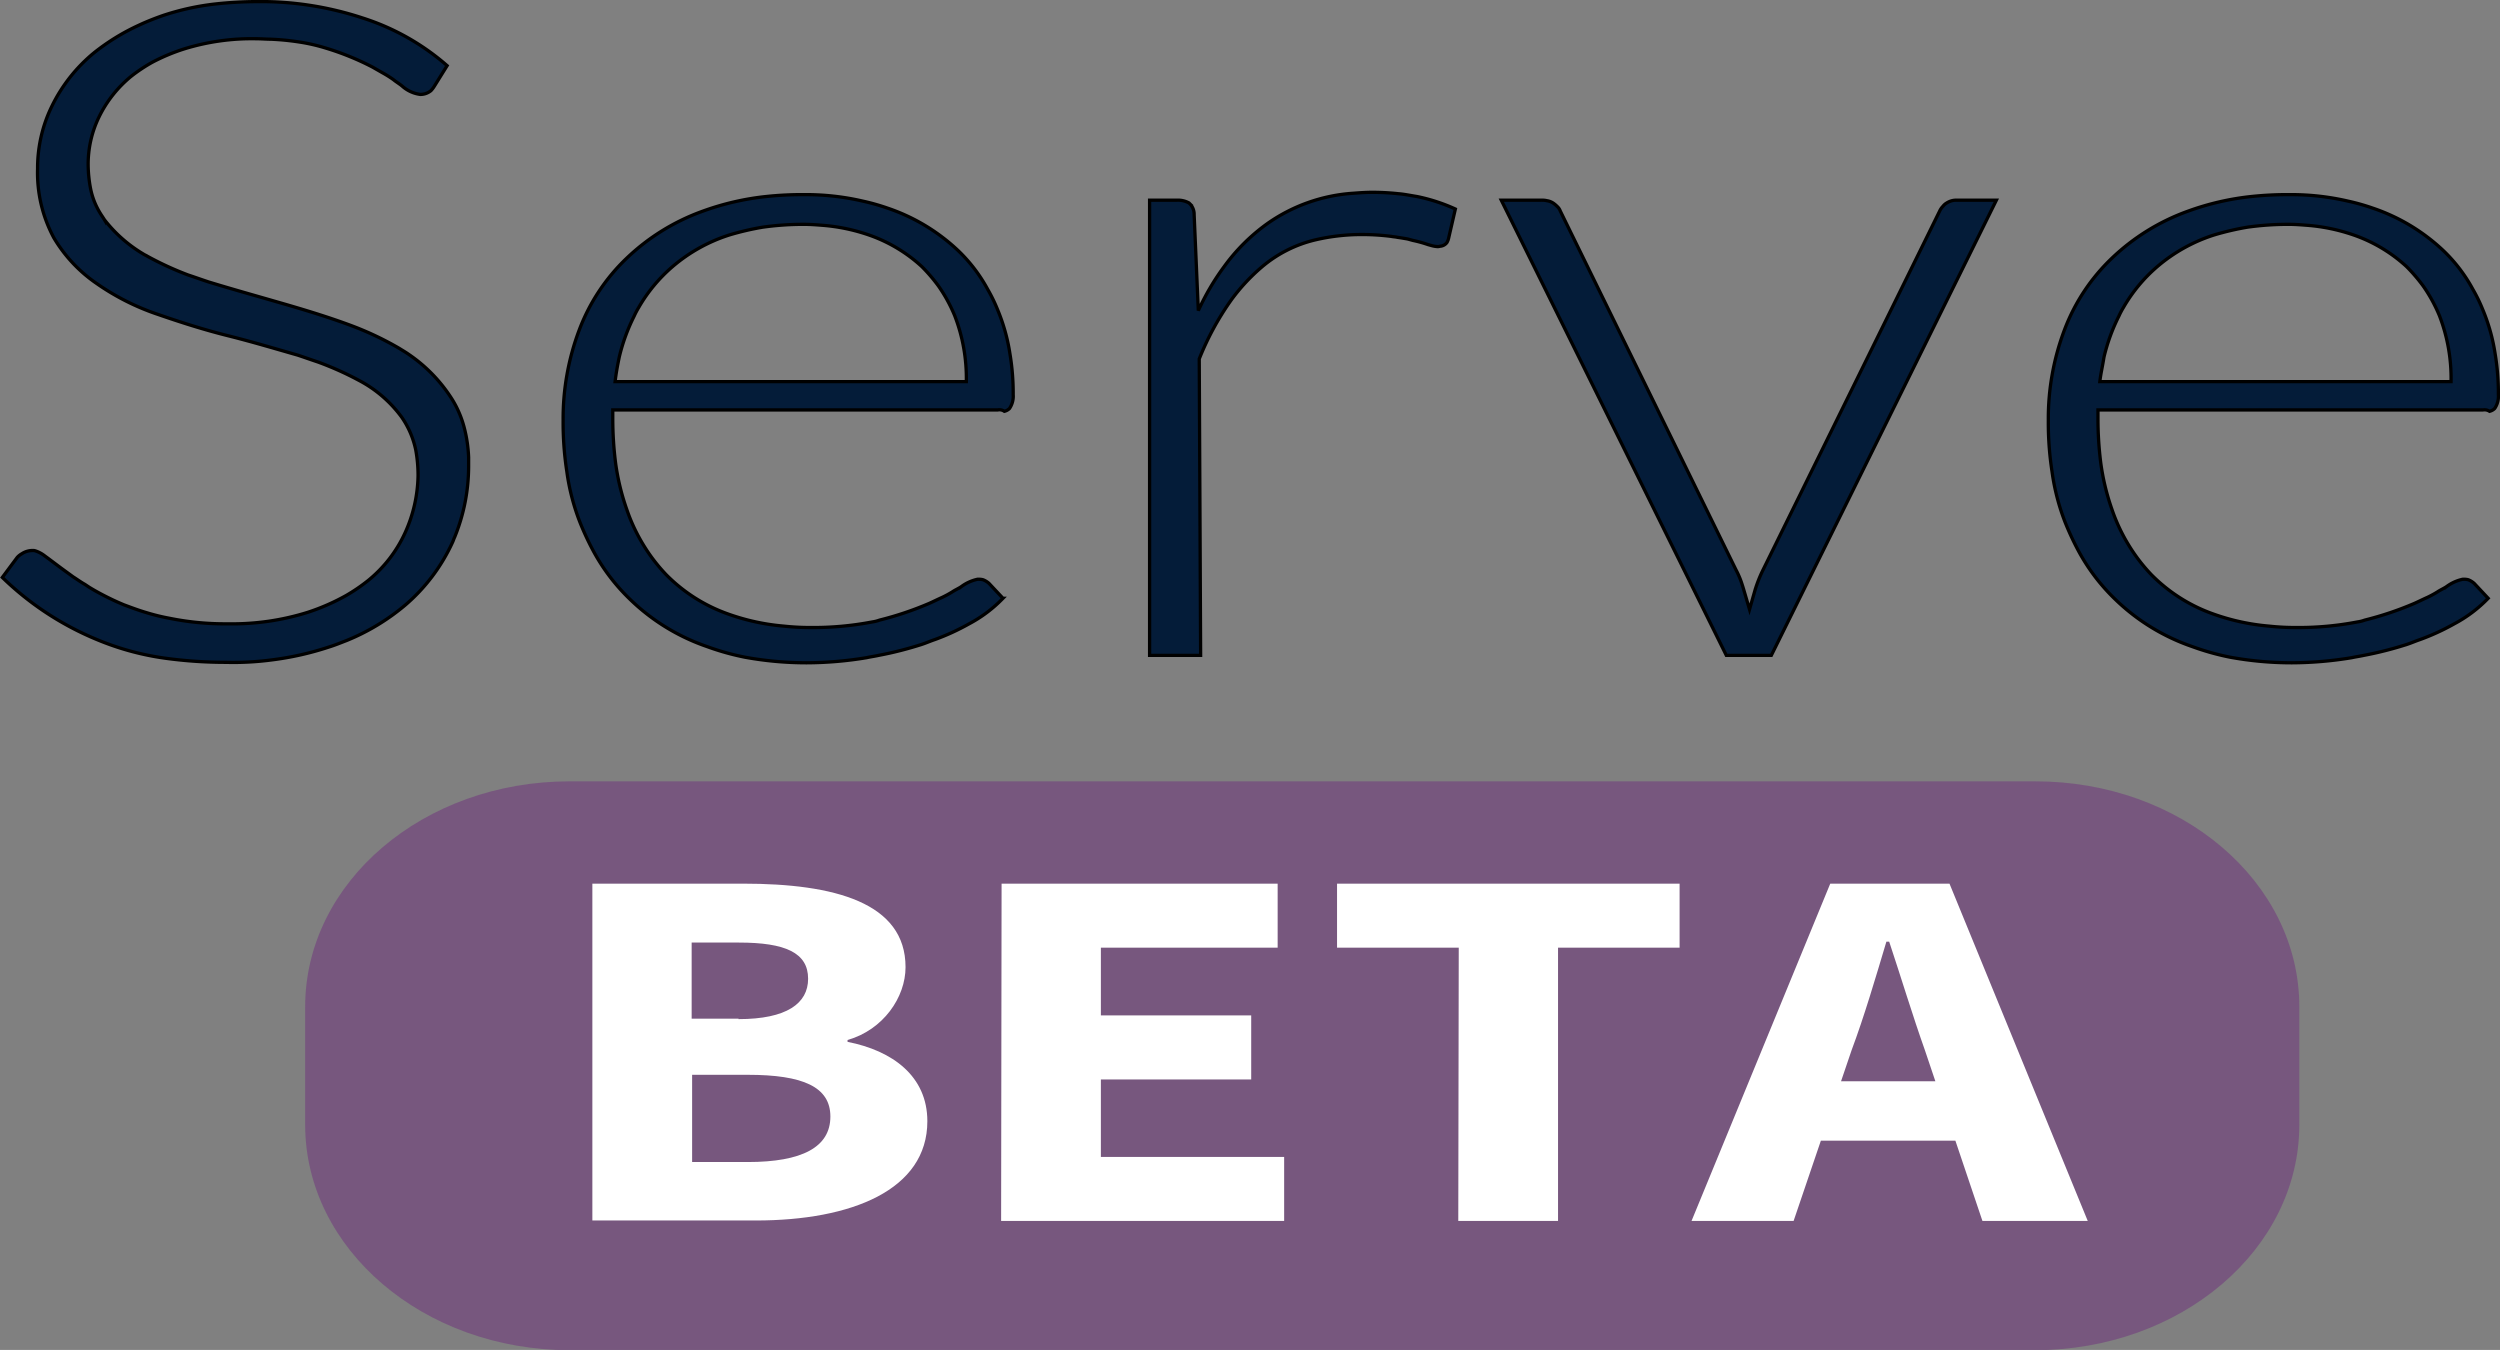 <svg id="Layer_1" data-name="Layer 1" xmlns="http://www.w3.org/2000/svg" viewBox="0 0 538.82 290.95"><rect x="0" y="0" width="538.82" height="290.95" fill="#808080" stroke="none"/><defs><style>.cls-1{fill:#041c39;stroke:#000;stroke-linecap:round;stroke-width:0.71px;fill-rule:evenodd;}.cls-2{fill:#77577e;}.cls-3{fill:#fff;}</style></defs><g id="svg_15" data-name="svg 15"><path id="svg_10" data-name="svg 10" class="cls-1" d="M96.37,14.15l-2.8,4.5a5.5,5.5,0,0,1-.7.9,3.57,3.57,0,0,1-2.3.8,7.26,7.26,0,0,1-3.9-1.8c-.6-.5-1.3-.9-1.9-1.4a25.16,25.16,0,0,0-2.4-1.5l-2.1-1.2a58.51,58.51,0,0,0-10.1-4.1,39,39,0,0,0-5.7-1.3,54.81,54.81,0,0,0-6.1-.6c-1,0-2.1-.1-3.1-.1a49.39,49.39,0,0,0-15.6,2.2,41.93,41.93,0,0,0-6.9,2.9,35.2,35.2,0,0,0-4.5,3,26.08,26.08,0,0,0-6.9,8.7A23.34,23.34,0,0,0,19,35.55a28.25,28.25,0,0,0,.5,5,16,16,0,0,0,2.1,5.4c.3.5.6.9.9,1.4a30,30,0,0,0,8.4,7.4c.3.2.6.3.9.5a68.46,68.46,0,0,0,8.7,4c1.5.5,2.9,1,4.4,1.5,4.9,1.5,9.9,2.9,15.1,4.4s10.2,3,15.1,4.8A67.84,67.84,0,0,1,86,75.05c.8.5,1.5.9,2.2,1.4a33,33,0,0,1,9.3,9.7,22.14,22.14,0,0,1,2.6,6.2,29.86,29.86,0,0,1,.9,6.2v1.9a40.48,40.48,0,0,1-3,15.3c-.2.4-.3.8-.5,1.2a39.26,39.26,0,0,1-10.2,13.5,47,47,0,0,1-12.6,7.6c-1.3.5-2.5,1-3.8,1.4a64.79,64.79,0,0,1-12.5,2.8,62.43,62.43,0,0,1-9.7.5,96.49,96.49,0,0,1-13.2-.9,59,59,0,0,1-14.6-4,64.55,64.55,0,0,1-20.4-13.4l3.2-4.3a3.92,3.92,0,0,1,1-.8,4.18,4.18,0,0,1,2.3-.7,1.7,1.7,0,0,1,.7.1,6.78,6.78,0,0,1,2,1.1c1.1.8,2.4,1.8,3.9,2.9l2.2,1.6c.8.5,1.6,1.1,2.5,1.6l.9.6c1.3.8,2.6,1.5,4,2.2,1.2.6,2.3,1.1,3.5,1.6,1.6.6,3.2,1.2,4.9,1.7a43.7,43.7,0,0,0,4.9,1.2,59.91,59.91,0,0,0,12.6,1.2,54.32,54.32,0,0,0,17.3-2.5,46.32,46.32,0,0,0,8.2-3.6,38.83,38.83,0,0,0,4.7-3.2,28.48,28.48,0,0,0,8-10.3,31,31,0,0,0,2.8-12.2v-.5a30.52,30.52,0,0,0-.5-5.2,19.29,19.29,0,0,0-3-7,27,27,0,0,0-9.3-8,67.9,67.9,0,0,0-8.7-3.9c-1.5-.5-2.9-1-4.4-1.5-4.9-1.4-9.9-2.9-15.1-4.2s-10.2-2.9-15.1-4.6a51.9,51.9,0,0,1-13.1-6.6,31.23,31.23,0,0,1-9.3-9.9h0a29.59,29.59,0,0,1-3.5-14.9,30.34,30.34,0,0,1,3.1-13.5,34.35,34.35,0,0,1,9.1-11.5,46.65,46.65,0,0,1,9.6-5.9c1.7-.8,3.5-1.5,5.2-2.1A55.24,55.24,0,0,1,46.47.85a84.91,84.91,0,0,1,8.8-.5,70,70,0,0,1,22.8,3.5,51.35,51.35,0,0,1,18.3,10.3Z"/><path id="svg_11" data-name="svg 11" class="cls-1" d="M215.07,88.35h-83v1.9a75.73,75.73,0,0,0,.6,9.5,50.45,50.45,0,0,0,2.4,10,38.45,38.45,0,0,0,3.6,7.7,37.49,37.49,0,0,0,4.9,6.4,35.31,35.31,0,0,0,13.4,8.5,47.51,47.51,0,0,0,12,2.6,52.53,52.53,0,0,0,5.6.3,67.37,67.37,0,0,0,13.4-1.2,7.49,7.49,0,0,0,1.6-.4,70,70,0,0,0,10.7-3.6c.9-.4,1.9-.9,2.8-1.3a21.82,21.82,0,0,0,2.2-1.2c.6-.4,1.3-.7,1.9-1.1a9.1,9.1,0,0,1,3.5-1.6h.2a3.4,3.4,0,0,1,1,.1,4.11,4.11,0,0,1,1.3.8l3,3.2a29,29,0,0,1-7.3,5.5,49.54,49.54,0,0,1-7.4,3.4c-.9.3-1.8.7-2.7,1a76.17,76.17,0,0,1-9.4,2.4c-.9.2-1.7.3-2.6.5a80.24,80.24,0,0,1-12.9,1.1,73.92,73.92,0,0,1-13.3-1.2,55.13,55.13,0,0,1-8.2-2.3,44.63,44.63,0,0,1-16.6-10.2,42.27,42.27,0,0,1-8-10.6,61.08,61.08,0,0,1-2.7-5.8,47.79,47.79,0,0,1-2.9-11.1,69.1,69.1,0,0,1-.8-11.1,54,54,0,0,1,3.5-19.5,41.53,41.53,0,0,1,10.2-15.4,46.4,46.4,0,0,1,16.3-10.1,57.79,57.79,0,0,1,13.8-3.2,73.22,73.22,0,0,1,8.1-.4,54.34,54.34,0,0,1,12.7,1.4,46.08,46.08,0,0,1,5.3,1.5,41.39,41.39,0,0,1,14.3,8.3,33.69,33.69,0,0,1,7.3,9.2,34.18,34.18,0,0,1,2.1,4.3,40.37,40.37,0,0,1,2.7,9.6,51.39,51.39,0,0,1,.7,8.8,4.68,4.68,0,0,1-.8,3,2.38,2.38,0,0,1-1.1.6,1.82,1.82,0,0,0-1.4-.3Zm-82.5-6.1h75.7a37.45,37.45,0,0,0-2.5-14.2,33.27,33.27,0,0,0-3.5-6.4,36.22,36.22,0,0,0-3.6-4.2,32.64,32.64,0,0,0-11.1-6.7,40.13,40.13,0,0,0-10.4-2.2c-1.3-.1-2.6-.2-4-.2a63.6,63.6,0,0,0-8.7.6,59.53,59.53,0,0,0-7.3,1.7,35.37,35.37,0,0,0-12.2,6.8,33.93,33.93,0,0,0-7.3,8.8,17.38,17.38,0,0,0-1,1.9,40.38,40.38,0,0,0-3.2,8.8c-.4,1.9-.7,3.6-.9,5.3Z"/><path id="svg_12" data-name="svg 12" class="cls-1" d="M258.77,141.25h-11V43.15h5.8a4.91,4.91,0,0,1,2.7.6l.1.1a3.17,3.17,0,0,1,1,2.4l.9,20.7a52.46,52.46,0,0,1,5.5-9.4,41,41,0,0,1,9.3-9.3h0a36.3,36.3,0,0,1,18.6-6.6c1.4-.1,2.7-.2,4.1-.2a52.53,52.53,0,0,1,5.6.3c1.3.1,2.7.4,4,.6a38.4,38.4,0,0,1,8.3,2.7l-1.5,6.5a4.88,4.88,0,0,1-.3.7,2,2,0,0,1-1.3.8c-.2,0-.4.1-.7.1a6.13,6.13,0,0,1-1.6-.3c-.1,0-.3-.1-.4-.1a26.91,26.91,0,0,0-3.2-.9h0c-.5-.1-1-.3-1.6-.4s-1.2-.2-1.9-.3c-.4-.1-.8-.1-1.3-.2a49.81,49.81,0,0,0-5.9-.4h-.5a43.76,43.76,0,0,0-10.2,1.2,27.7,27.7,0,0,0-11.2,5.7,41.22,41.22,0,0,0-6.7,7.2,60.76,60.76,0,0,0-6.9,12.7l.3,63.9Z"/><path id="svg_13" data-name="svg 13" class="cls-1" d="M430.27,43.15l-48.5,98.1h-9.7l-48.5-98.1h8.7a4.1,4.1,0,0,1,1.1.1,3.39,3.39,0,0,1,1.5.6,6.47,6.47,0,0,1,.9.8,2.18,2.18,0,0,1,.5.8l37.9,77.4a18.89,18.89,0,0,1,1.1,2.5c.2.6.4,1.2.6,1.9l1.2,4.1,1.2-4.2a29.44,29.44,0,0,1,1.7-4.3l38.1-77.4a3.59,3.59,0,0,1,.7-1,2.7,2.7,0,0,1,.8-.7,3.85,3.85,0,0,1,1.8-.6h8.9Z"/><path id="svg_14" data-name="svg 14" class="cls-1" d="M535.17,88.35h-83v1.9a75.73,75.73,0,0,0,.6,9.5,50.45,50.45,0,0,0,2.4,10,38.45,38.45,0,0,0,3.6,7.7,37.49,37.49,0,0,0,4.9,6.4,35.31,35.31,0,0,0,13.4,8.5,47.51,47.51,0,0,0,12,2.6,52.53,52.53,0,0,0,5.6.3,67.37,67.37,0,0,0,13.4-1.2,7.49,7.49,0,0,0,1.6-.4,70,70,0,0,0,10.7-3.6c.9-.4,1.9-.9,2.8-1.3a21.82,21.82,0,0,0,2.2-1.2c.6-.4,1.3-.7,1.9-1.1a9.1,9.1,0,0,1,3.5-1.6h.2a3.4,3.4,0,0,1,1,.1,4.11,4.11,0,0,1,1.3.8l3,3.2a29,29,0,0,1-7.3,5.5,49.54,49.54,0,0,1-7.4,3.4c-.9.3-1.8.7-2.7,1a76.17,76.17,0,0,1-9.4,2.4c-.9.2-1.7.3-2.6.5a80.24,80.24,0,0,1-12.9,1.1,73.92,73.92,0,0,1-13.3-1.2,55.13,55.13,0,0,1-8.2-2.3,44.63,44.63,0,0,1-16.6-10.2,42.27,42.27,0,0,1-8-10.6,61.08,61.08,0,0,1-2.7-5.8,47.79,47.79,0,0,1-2.9-11.1,69.1,69.1,0,0,1-.8-11.1,54,54,0,0,1,3.5-19.5,41.53,41.53,0,0,1,10.2-15.4,46.4,46.4,0,0,1,16.3-10.1,57.79,57.79,0,0,1,13.8-3.2,73.22,73.22,0,0,1,8.1-.4,54.34,54.34,0,0,1,12.7,1.4,46.08,46.08,0,0,1,5.3,1.5,41.39,41.39,0,0,1,14.3,8.3,33.69,33.69,0,0,1,7.3,9.2,34.18,34.18,0,0,1,2.1,4.3,40.37,40.37,0,0,1,2.7,9.6,51.39,51.39,0,0,1,.7,8.8,4.68,4.68,0,0,1-.8,3,2.38,2.38,0,0,1-1.1.6,2,2,0,0,0-1.4-.3Zm-82.6-6.1h75.7a37.45,37.45,0,0,0-2.5-14.2,33.27,33.27,0,0,0-3.5-6.4,36.22,36.22,0,0,0-3.6-4.2,32.64,32.64,0,0,0-11.1-6.7,40.13,40.13,0,0,0-10.4-2.2c-1.3-.1-2.6-.2-4-.2a63.6,63.6,0,0,0-8.7.6,59.53,59.53,0,0,0-7.3,1.7,35.37,35.37,0,0,0-12.2,6.8,33.93,33.93,0,0,0-7.3,8.8,17.38,17.38,0,0,0-1,1.9,40.38,40.38,0,0,0-3.2,8.8c-.3,1.9-.7,3.6-.9,5.3Z"/></g><path class="cls-2" d="M495.57,217v25.4c0,26.9-25.5,48.6-57,48.6H122.77c-31.5,0-57-21.8-57-48.6V217c0-26.9,25.5-48.6,57-48.6h315.8C470.07,168.35,495.57,190.05,495.57,217Z"/><path class="cls-3" d="M127.67,190.45h32.5c19.7,0,35,4.1,35,18,0,6.5-4.8,13.5-12.5,15.7v.4c9.7,1.9,17.2,7.4,17.2,17.1,0,14.8-16.3,21.4-37,21.4h-35.2Zm31.5,29.2c10.4,0,15-3.4,15-8.7,0-5.6-4.9-7.8-14.9-7.8h-10.2v16.4h10.1Zm2,30.8c11.7,0,17.8-3.2,17.8-9.8,0-6.4-5.9-9-17.8-9h-12v18.8Z"/><path class="cls-3" d="M215.87,190.45h59.5v13.8h-38.1v14.6h32.4v13.8h-32.4v16.7h39.5v13.8h-61l.1-72.7Z"/><path class="cls-3" d="M314.37,204.25h-26.2v-13.8H362v13.8h-26.2v58.9h-21.5l.1-58.9Z"/><path class="cls-3" d="M394.47,190.45h25.7l29.8,72.7h-22.7l-12.4-36.8c-2.6-7.3-5.2-15.9-7.7-23.4h-.6c-2.3,7.7-4.8,16.2-7.5,23.4l-12.5,36.8h-22Zm-10.1,42.6h45.7v12.8h-45.7Z"/></svg>